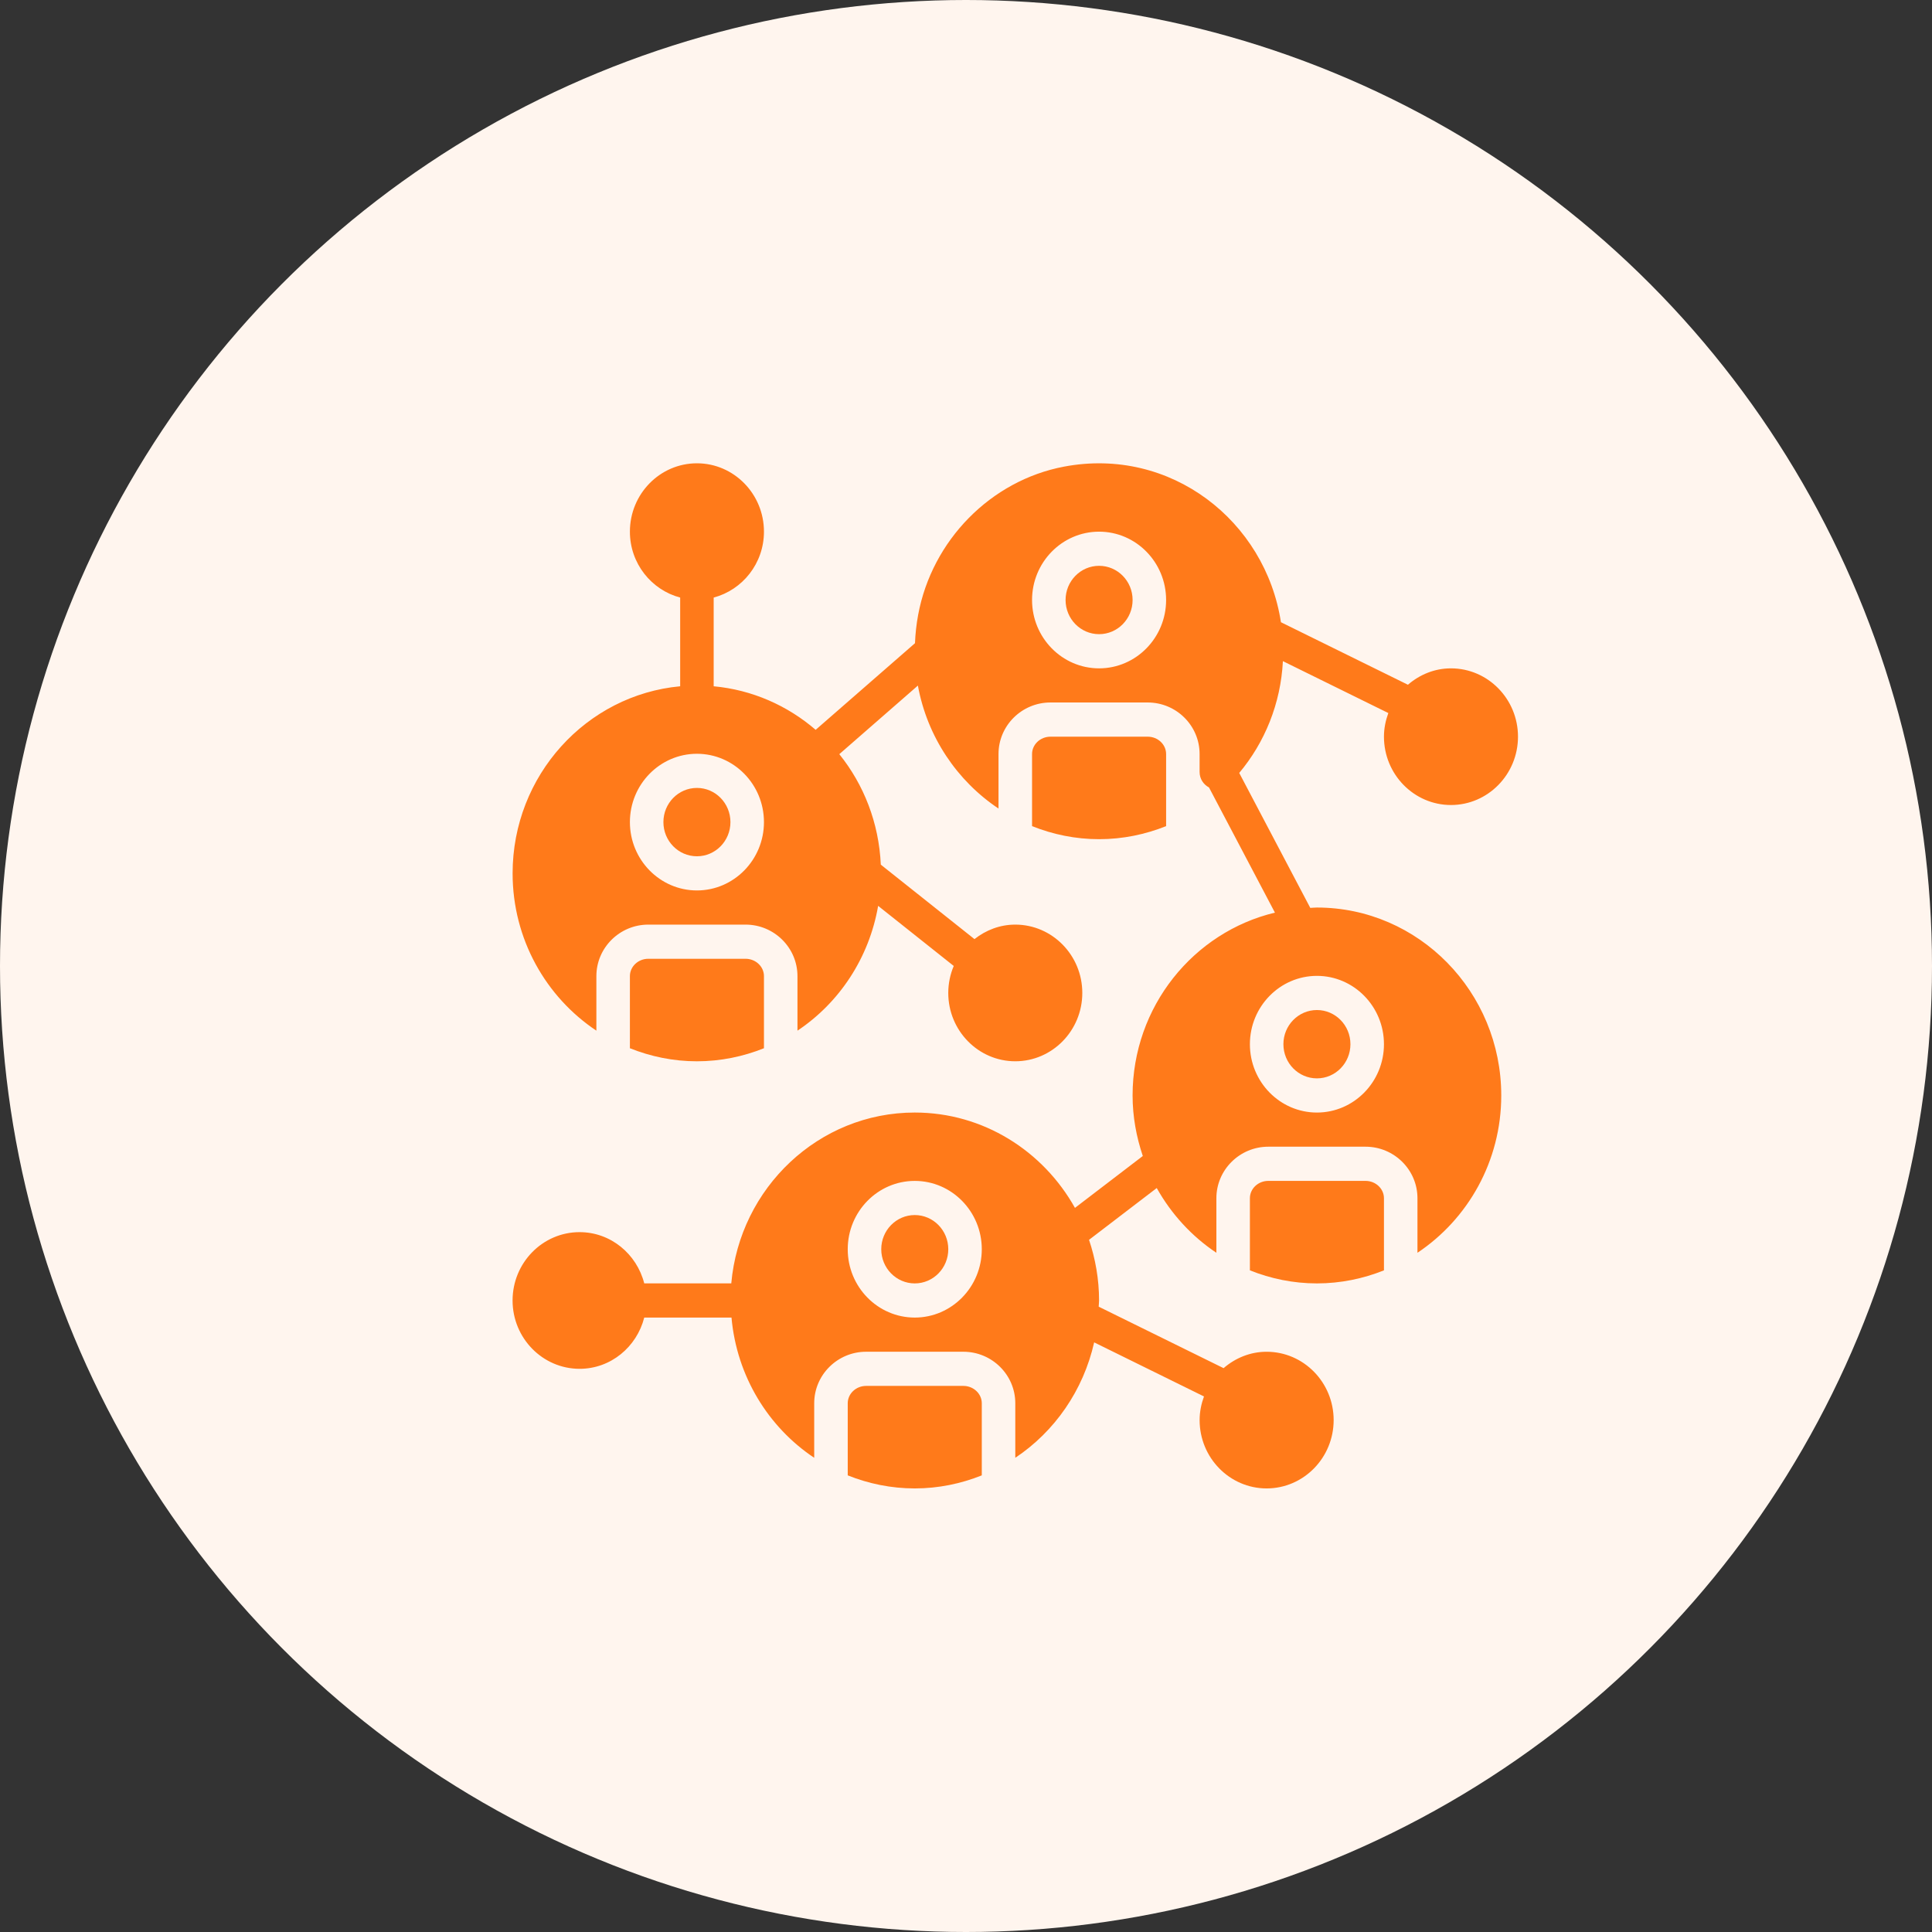 <svg width="111" height="111" viewBox="0 0 111 111" fill="none" xmlns="http://www.w3.org/2000/svg">
  <rect x="0" y="0" width="111" height="111" fill="#333333" stroke="none"/>
  <circle cx="55.5" cy="55.5" r="55.5" fill="#FFF5EE"/>
  <g clip-path="url(#clip0)">
    <path
      d="M40.041 49.196C41.104 49.196 41.966 48.317 41.966 47.233C41.966 46.148 41.104 45.269 40.041 45.269C38.977 45.269 38.115 46.148 38.115 47.233C38.115 48.317 38.977 49.196 40.041 49.196Z"
      fill="#FF7A1A"/>
    <path
      d="M42.834 55.085H37.248C36.665 55.085 36.19 55.533 36.19 56.083V60.225C37.386 60.703 38.682 60.975 40.041 60.975C41.4 60.975 42.696 60.703 43.892 60.225V56.083C43.892 55.533 43.417 55.085 42.834 55.085Z"
      fill="#FF7A1A"/>
    <path
      d="M63.146 36.435C64.21 36.435 65.072 35.556 65.072 34.471C65.072 33.387 64.21 32.508 63.146 32.508C62.083 32.508 61.221 33.387 61.221 34.471C61.221 35.556 62.083 36.435 63.146 36.435Z"
      fill="#FF7A1A"/>
    <path
      d="M65.939 42.325H60.353C59.77 42.325 59.295 42.772 59.295 43.322V47.464C60.491 47.942 61.787 48.214 63.146 48.214C64.506 48.214 65.802 47.942 66.997 47.464V43.322C66.997 42.772 66.522 42.325 65.939 42.325Z"
      fill="#FF7A1A"/>
    <path
      d="M75.662 61.956C76.725 61.956 77.587 61.078 77.587 59.993C77.587 58.909 76.725 58.03 75.662 58.03C74.598 58.03 73.736 58.909 73.736 59.993C73.736 61.078 74.598 61.956 75.662 61.956Z"
      fill="#FF7A1A"/>
    <path
      d="M78.454 67.846H72.869C72.285 67.846 71.811 68.293 71.811 68.843V72.986C73.006 73.464 74.302 73.736 75.662 73.736C77.021 73.736 78.317 73.464 79.513 72.986V68.843C79.513 68.295 79.038 67.846 78.454 67.846Z"
      fill="#FF7A1A"/>
    <path
      d="M75.662 52.141C75.533 52.141 75.407 52.156 75.28 52.161L71.198 44.408C72.663 42.659 73.582 40.429 73.707 37.985L79.764 40.967C79.609 41.392 79.513 41.846 79.513 42.325C79.513 44.49 81.24 46.251 83.363 46.251C85.487 46.251 87.214 44.49 87.214 42.325C87.214 40.16 85.487 38.399 83.363 38.399C82.417 38.399 81.561 38.762 80.89 39.341L73.594 35.749C72.705 29.941 67.274 25.647 61.129 26.81C56.926 27.605 53.545 31.041 52.751 35.324C52.648 35.874 52.591 36.418 52.569 36.954L46.862 41.931C45.249 40.541 43.225 39.634 41.003 39.429V34.332C42.659 33.893 43.892 32.37 43.892 30.545C43.892 28.379 42.164 26.618 40.041 26.618C37.917 26.618 36.19 28.379 36.19 30.545C36.19 32.37 37.422 33.893 39.078 34.332V39.429C33.689 39.928 29.451 44.554 29.451 50.177C29.451 53.958 31.37 57.286 34.264 59.215V56.082C34.264 54.45 35.604 53.122 37.248 53.122H42.834C44.479 53.122 45.817 54.45 45.817 56.082V59.215C48.222 57.612 49.935 55.037 50.452 52.045L54.796 55.498C54.595 55.974 54.481 56.497 54.481 57.048C54.481 59.214 56.208 60.974 58.331 60.974C60.455 60.974 62.182 59.213 62.182 57.048C62.182 54.883 60.455 53.122 58.331 53.122C57.446 53.122 56.639 53.441 55.987 53.955L50.605 49.677C50.497 47.275 49.627 45.073 48.221 43.329L52.736 39.389C53.274 42.338 54.991 44.868 57.368 46.454V43.321C57.368 41.688 58.708 40.36 60.352 40.36H65.938C67.583 40.36 68.921 41.688 68.921 43.321V44.349C68.921 44.761 69.154 45.078 69.461 45.242L73.249 52.434C68.57 53.552 65.071 57.832 65.071 62.938C65.071 64.158 65.29 65.322 65.658 66.416L61.76 69.397C59.936 66.131 56.497 63.919 52.555 63.919C47.041 63.919 42.502 68.24 42.014 73.735H37.014C36.584 72.047 35.089 70.791 33.3 70.791C31.176 70.79 29.449 72.551 29.449 74.717C29.449 76.882 31.176 78.643 33.3 78.643C35.089 78.643 36.584 77.387 37.014 75.698H42.027C42.328 79.067 44.139 81.995 46.779 83.755V80.622C46.779 78.99 48.118 77.662 49.763 77.662H55.348C56.993 77.662 58.332 78.99 58.332 80.622V83.755C60.591 82.25 62.241 79.885 62.863 77.124L69.173 80.231C69.018 80.656 68.922 81.11 68.922 81.589C68.922 83.755 70.649 85.515 72.772 85.515C74.896 85.515 76.623 83.754 76.623 81.589C76.623 79.424 74.896 77.663 72.772 77.663C71.826 77.663 70.97 78.026 70.299 78.605L63.123 75.072C63.127 74.953 63.145 74.838 63.145 74.718C63.145 73.497 62.936 72.328 62.569 71.232L66.459 68.257C67.297 69.755 68.472 71.034 69.885 71.976V68.843C69.885 67.211 71.224 65.882 72.869 65.882H78.454C80.1 65.882 81.438 67.211 81.438 68.843V71.976C84.332 70.046 86.252 66.719 86.252 62.938C86.252 56.985 81.501 52.141 75.662 52.141ZM40.041 51.159C37.917 51.159 36.19 49.398 36.19 47.233C36.19 45.068 37.917 43.307 40.041 43.307C42.165 43.307 43.892 45.068 43.892 47.233C43.892 49.398 42.164 51.159 40.041 51.159ZM63.146 38.399C61.022 38.399 59.295 36.638 59.295 34.472C59.295 32.307 61.023 30.546 63.146 30.546C65.27 30.546 66.997 32.307 66.997 34.472C66.997 36.638 65.269 38.399 63.146 38.399ZM52.556 75.699C50.432 75.699 48.705 73.938 48.705 71.773C48.705 69.608 50.432 67.847 52.556 67.847C54.68 67.847 56.407 69.608 56.407 71.773C56.407 73.939 54.679 75.699 52.556 75.699ZM75.662 63.92C73.538 63.92 71.811 62.159 71.811 59.994C71.811 57.828 73.538 56.067 75.662 56.067C77.785 56.067 79.513 57.828 79.513 59.994C79.513 62.16 77.784 63.92 75.662 63.92Z"
      fill="#FF7A1A"/>
    <path
      d="M52.556 73.736C53.62 73.736 54.482 72.857 54.482 71.773C54.482 70.688 53.62 69.809 52.556 69.809C51.493 69.809 50.631 70.688 50.631 71.773C50.631 72.857 51.493 73.736 52.556 73.736Z"
      fill="#FF7A1A"/>
    <path
      d="M55.349 79.625H49.764C49.18 79.625 48.705 80.073 48.705 80.623V84.765C49.901 85.243 51.197 85.515 52.556 85.515C53.916 85.515 55.212 85.243 56.407 84.765V80.623C56.407 80.074 55.932 79.625 55.349 79.625Z"
      fill="#FF7A1A"/>
  </g>
  <defs>
    <clipPath id="clip0">
      <rect width="57.765" height="58.898" fill="white" transform="translate(29.449 26.617)"/>
    </clipPath>
  </defs>
</svg>

